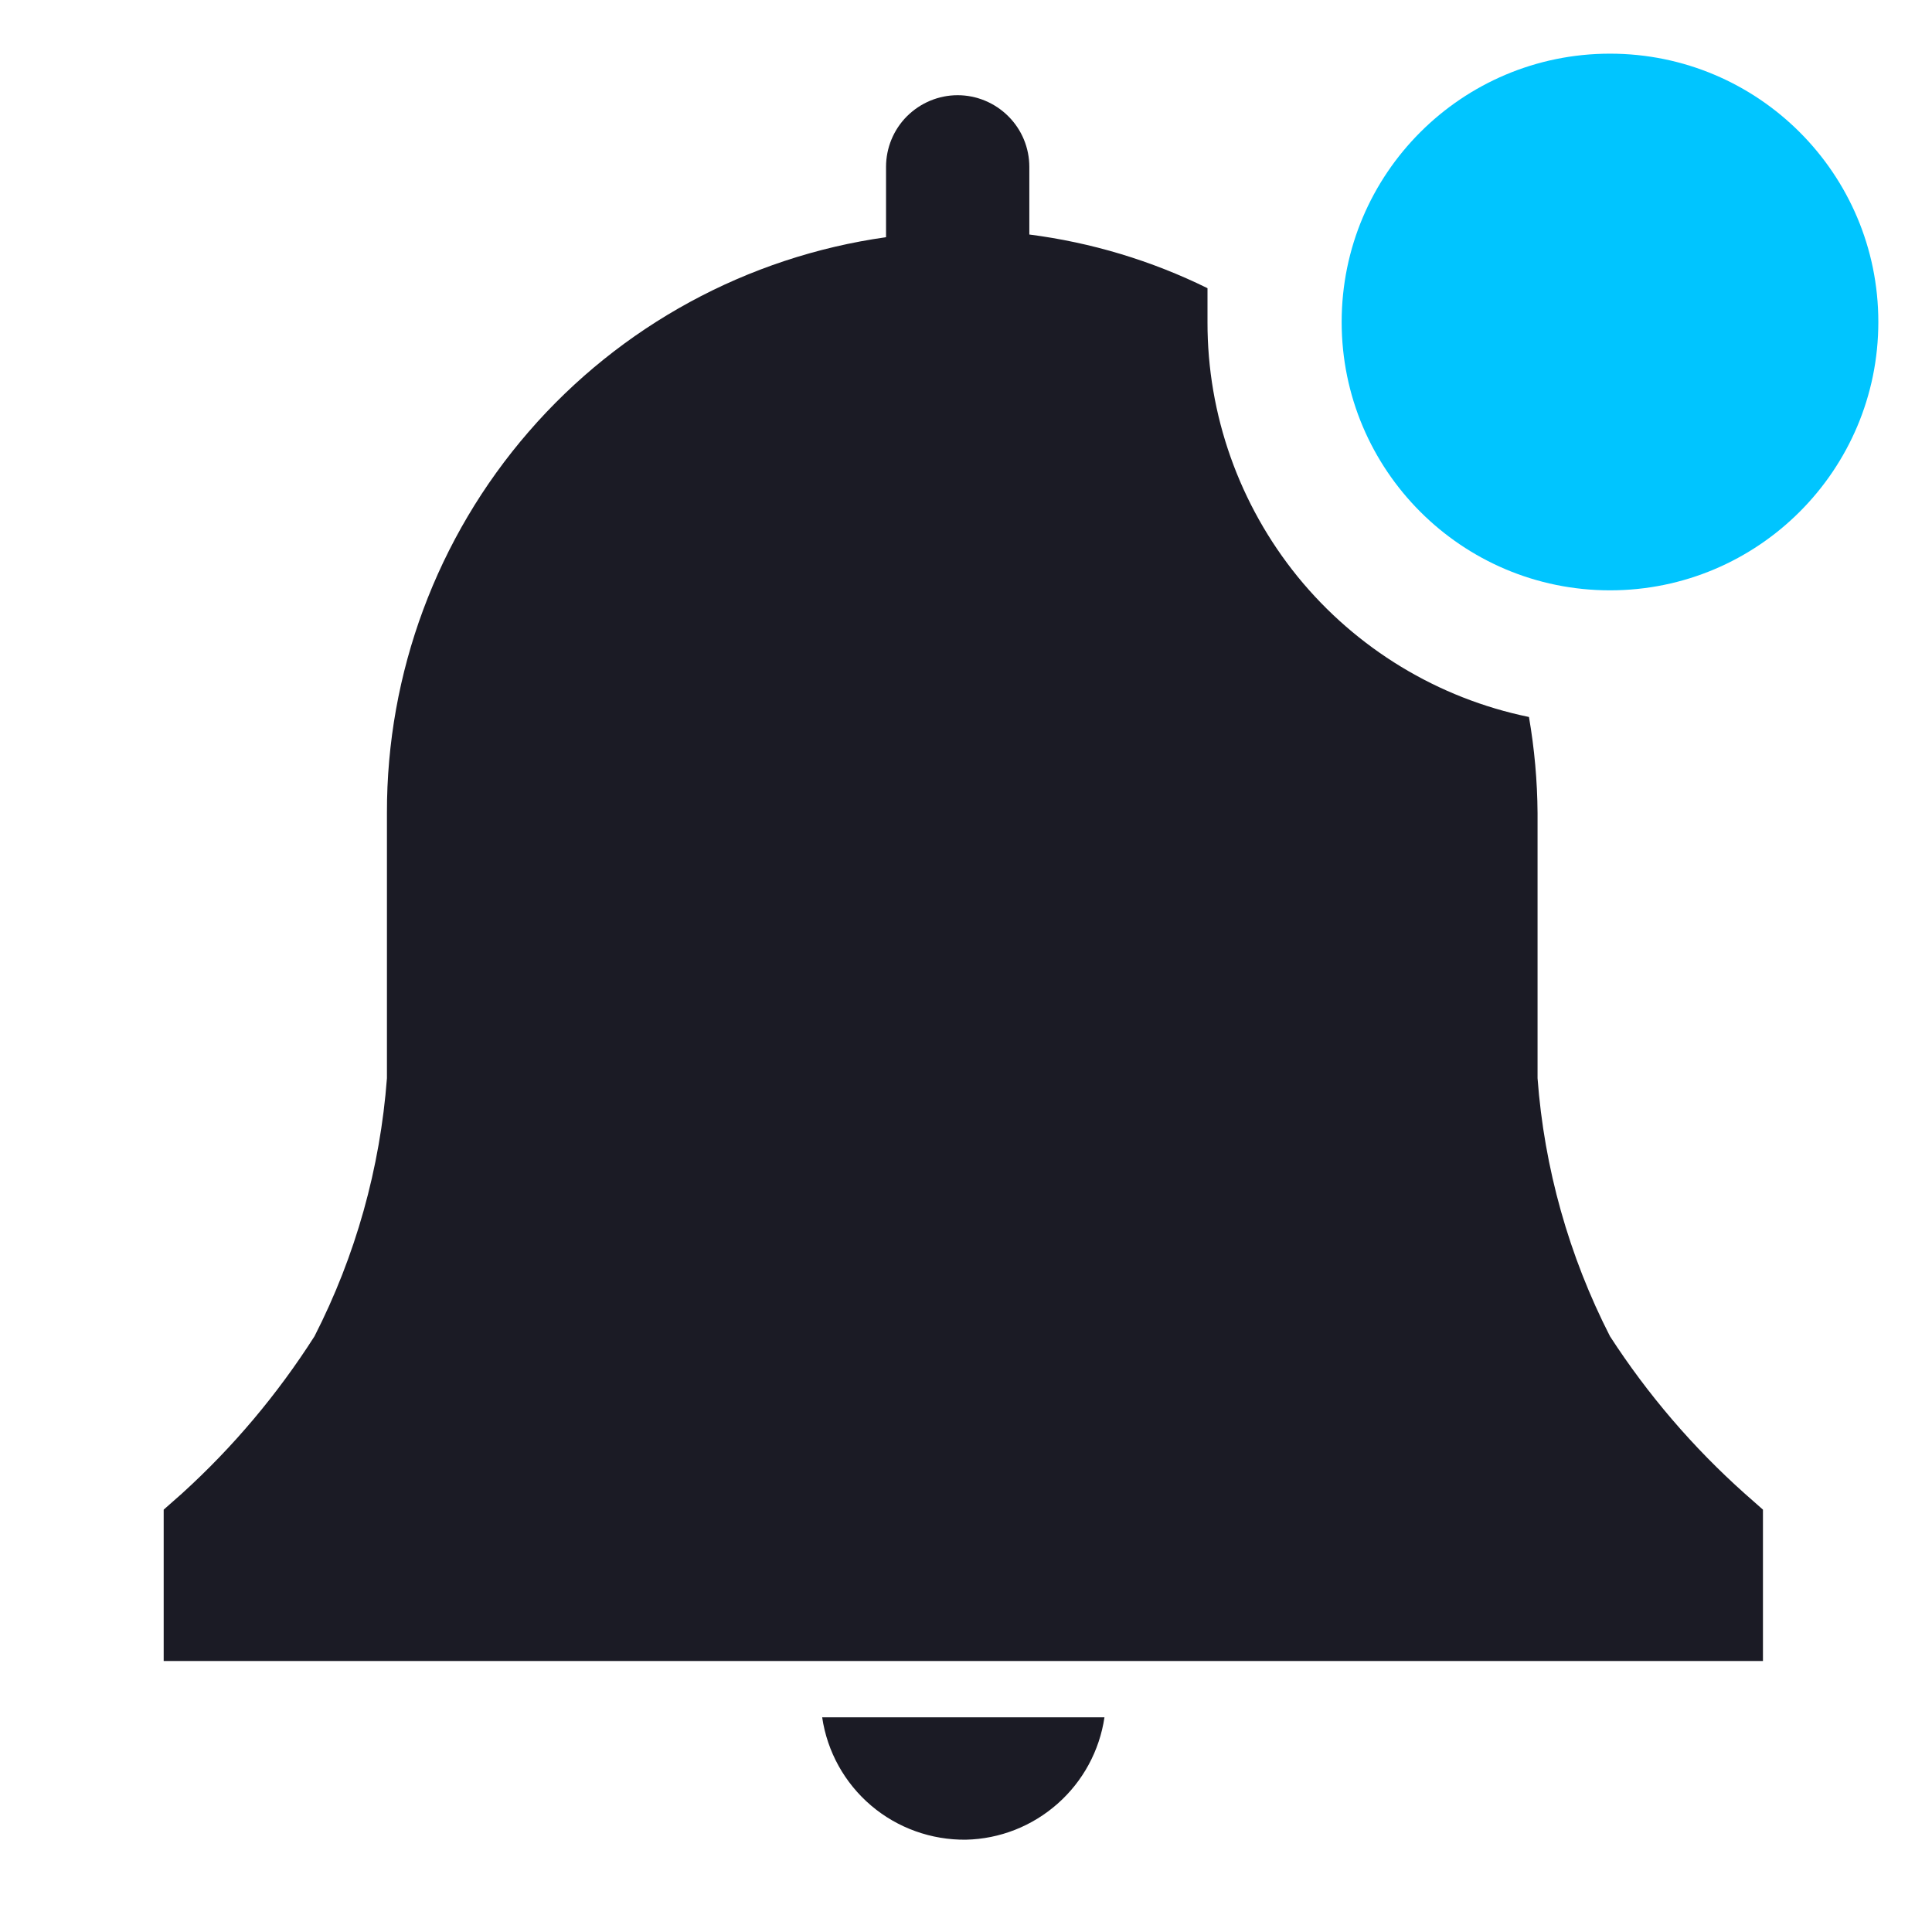 <svg width="18" height="18" viewBox="0 0 18 18" fill="none" xmlns="http://www.w3.org/2000/svg">
<g clip-path="url(#clip0)">
<path d="M9 17.14C9.315 17.133 9.617 17.014 9.853 16.805C10.089 16.597 10.244 16.311 10.29 16H7.66C7.707 16.32 7.869 16.612 8.116 16.822C8.362 17.031 8.677 17.144 9 17.14Z" fill="#1B1B25"/>
<path d="M16.425 14.065L16.255 13.915C15.773 13.485 15.351 12.992 15 12.45C14.617 11.701 14.387 10.883 14.325 10.045V7.575C14.323 7.275 14.296 6.975 14.245 6.68C13.398 6.506 12.637 6.044 12.091 5.374C11.546 4.703 11.248 3.864 11.25 3V2.685C10.728 2.428 10.167 2.259 9.59 2.185V1.555C9.59 1.378 9.52 1.208 9.394 1.083C9.269 0.958 9.099 0.887 8.922 0.887C8.745 0.887 8.576 0.958 8.45 1.083C8.325 1.208 8.255 1.378 8.255 1.555V2.21C6.963 2.392 5.78 3.036 4.926 4.022C4.071 5.008 3.602 6.27 3.605 7.575V10.045C3.542 10.883 3.313 11.701 2.93 12.45C2.585 12.991 2.17 13.484 1.695 13.915L1.525 14.065V15.475H16.425V14.065Z" fill="#1B1B25"/>
<path d="M15 5.5C16.381 5.5 17.5 4.38 17.5 3C17.5 1.619 16.381 0.5 15 0.5C13.619 0.5 12.5 1.619 12.5 3C12.5 4.38 13.619 5.5 15 5.5Z" fill="#00C5FF"/>
</g>
<defs>
<clipPath id="clip0">
<rect width="18" height="18" fill="white" transform="translate(0 -0)"/>
</clipPath>
</defs>
</svg>
